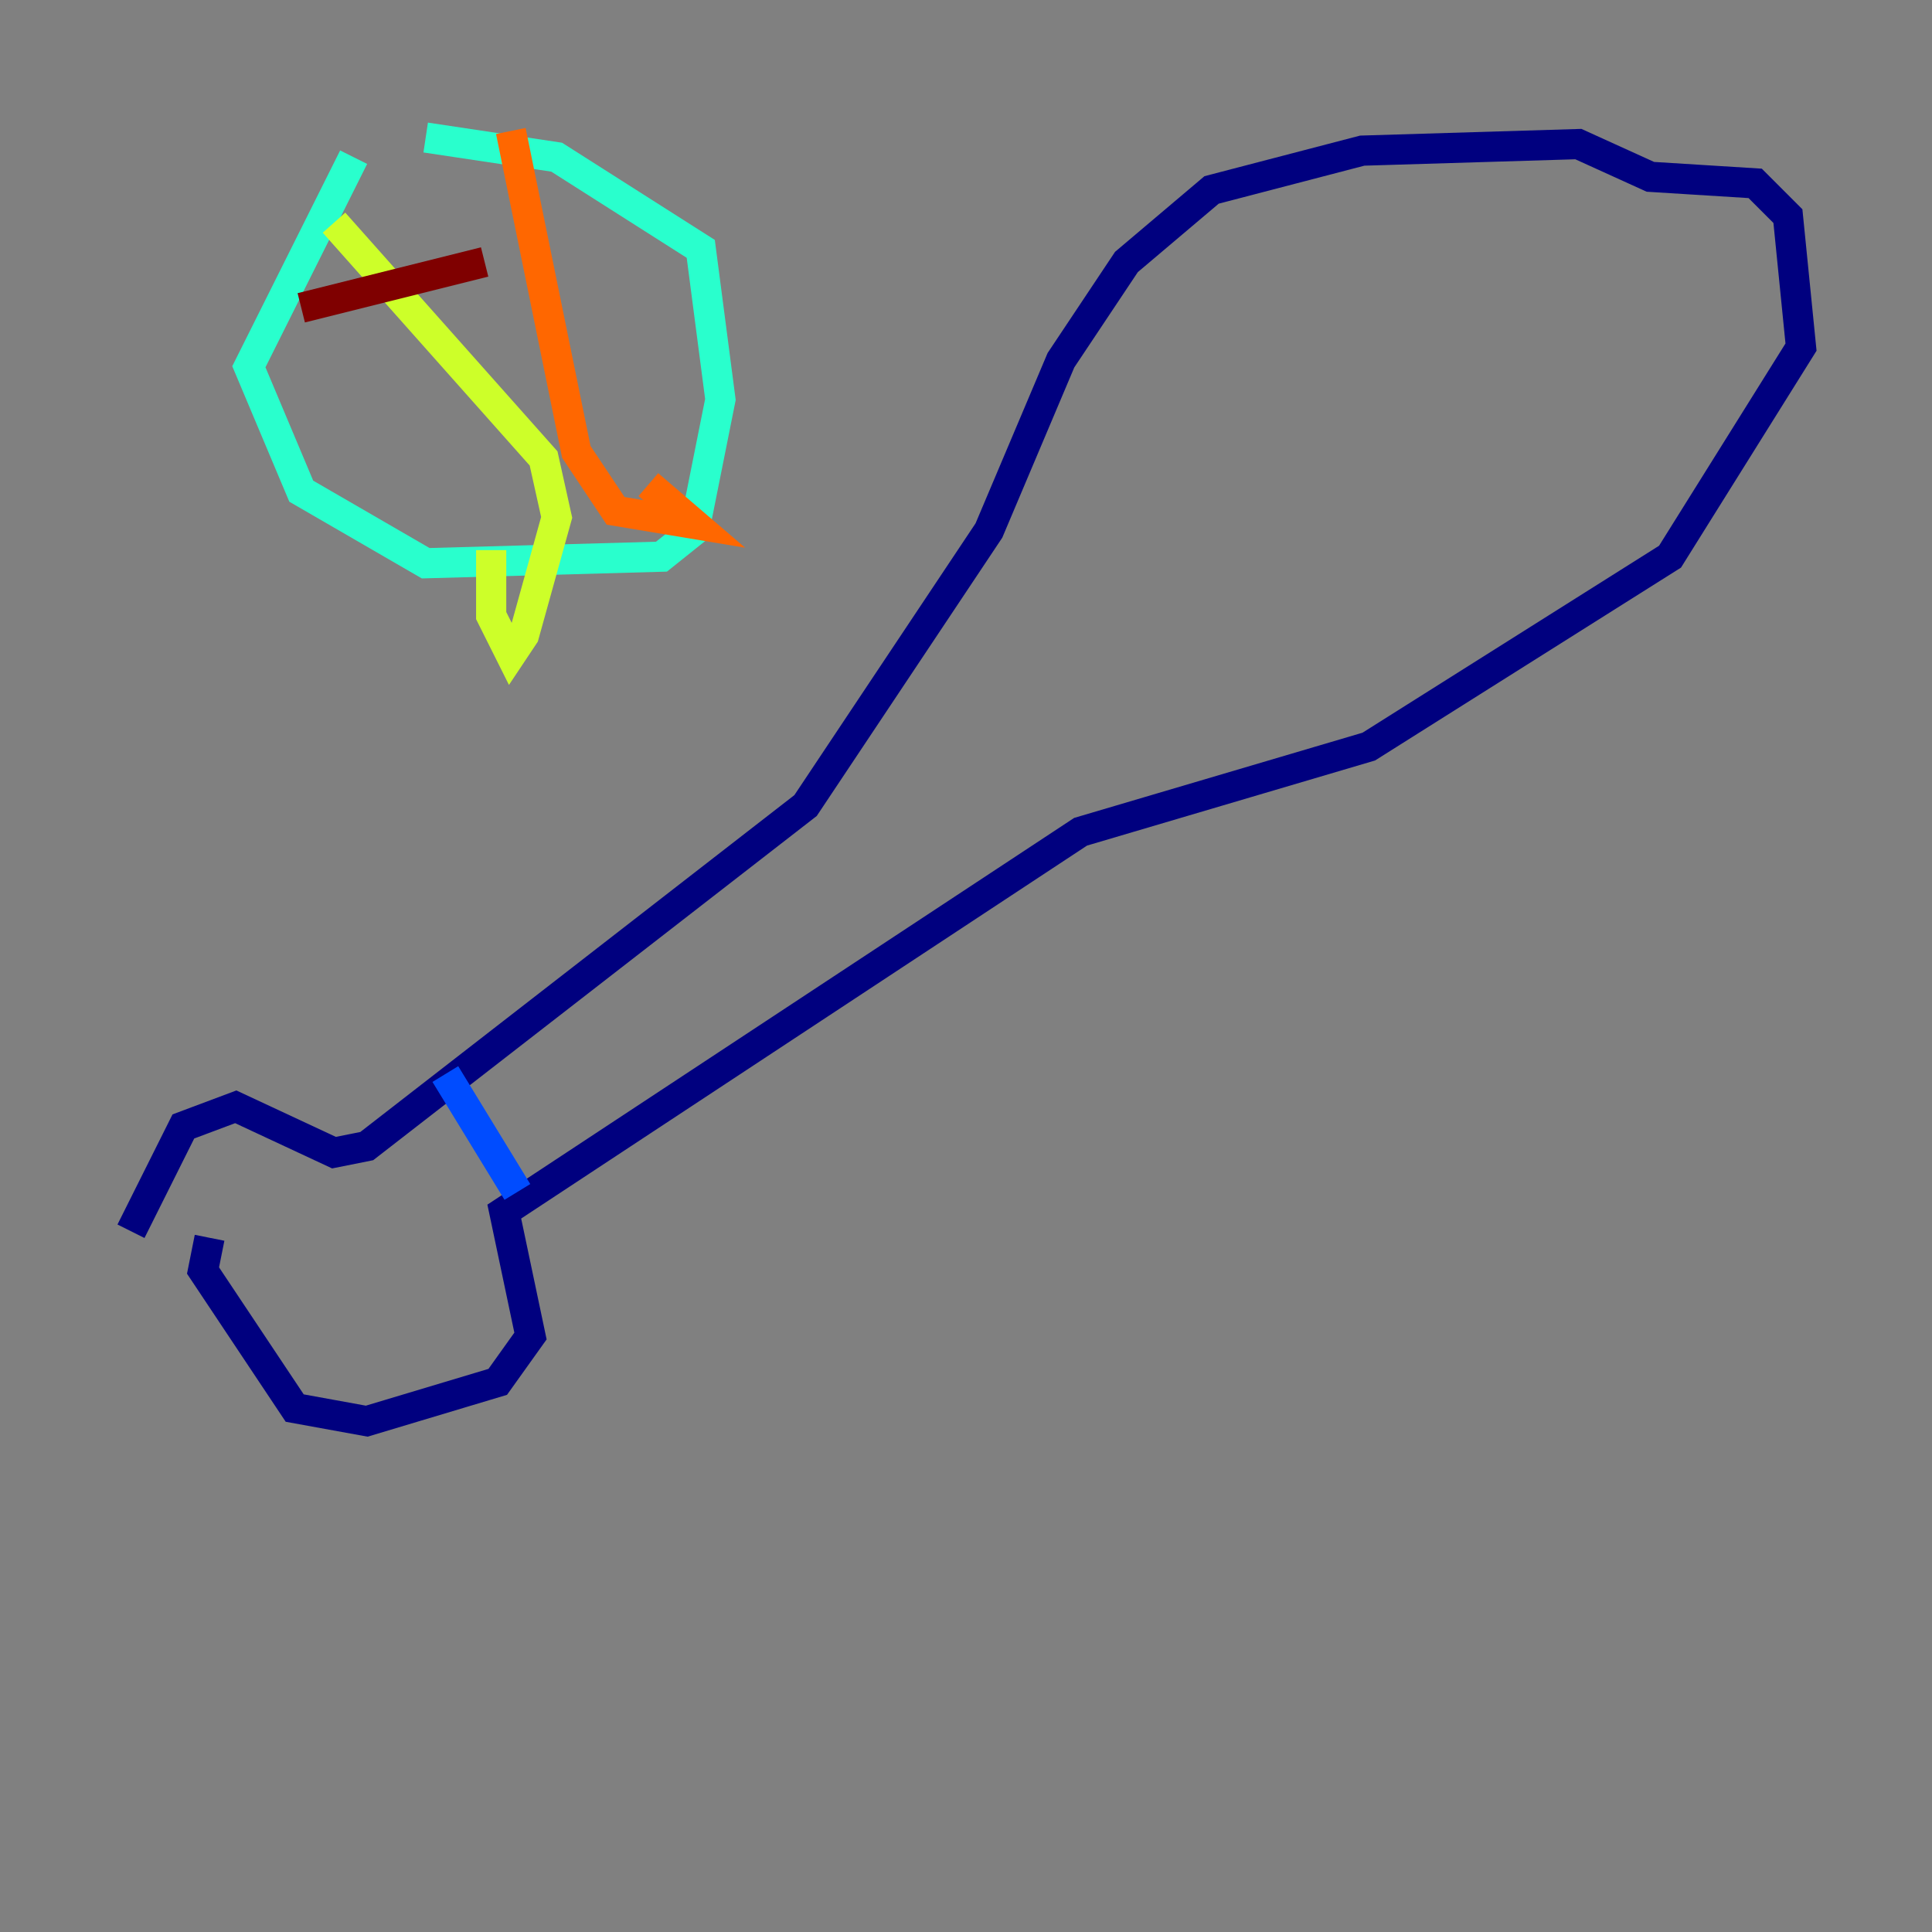 <?xml version="1.0" encoding="utf-8" ?>
<svg baseProfile="tiny" height="128" version="1.2" viewBox="0,0,128,128" width="128" xmlns="http://www.w3.org/2000/svg" xmlns:ev="http://www.w3.org/2001/xml-events" xmlns:xlink="http://www.w3.org/1999/xlink"><rect x="0" y="0" width="128" height="128" fill="#808080" stroke="none"/><defs /><polyline fill="none" points="8.678,81.573 12.149,74.63 15.62,73.329 22.129,76.366 24.298,75.932 53.37,53.37 65.519,35.146 70.291,23.864 74.63,17.356 80.271,12.583 90.251,9.98 104.57,9.546 109.342,11.715 116.285,12.149 118.454,14.319 119.322,22.997 110.644,36.881 90.685,49.464 71.593,55.105 33.41,80.271 35.146,88.515 32.976,91.552 24.298,94.156 19.525,93.288 13.451,84.176 13.885,82.007" stroke="#00007f" stroke-width="2" /><polyline fill="none" points="29.505,71.159 34.278,78.969" stroke="#004cff" stroke-width="2" /><polyline fill="none" points="23.43,10.414 16.488,24.298 19.959,32.542 28.203,37.315 43.824,36.881 45.993,35.146 47.729,26.468 46.427,16.488 36.881,10.414 28.203,9.112" stroke="#29ffcd" stroke-width="2" /><polyline fill="none" points="22.129,14.752 36.014,30.373 36.881,34.278 34.712,42.088 33.844,43.39 32.542,40.786 32.542,36.447" stroke="#cdff29" stroke-width="2" /><polyline fill="none" points="33.844,8.678 38.183,29.939 40.786,33.844 45.993,34.712 42.956,32.108" stroke="#ff6700" stroke-width="2" /><polyline fill="none" points="19.959,20.393 32.108,17.356" stroke="#7f0000" stroke-width="2" /></svg>